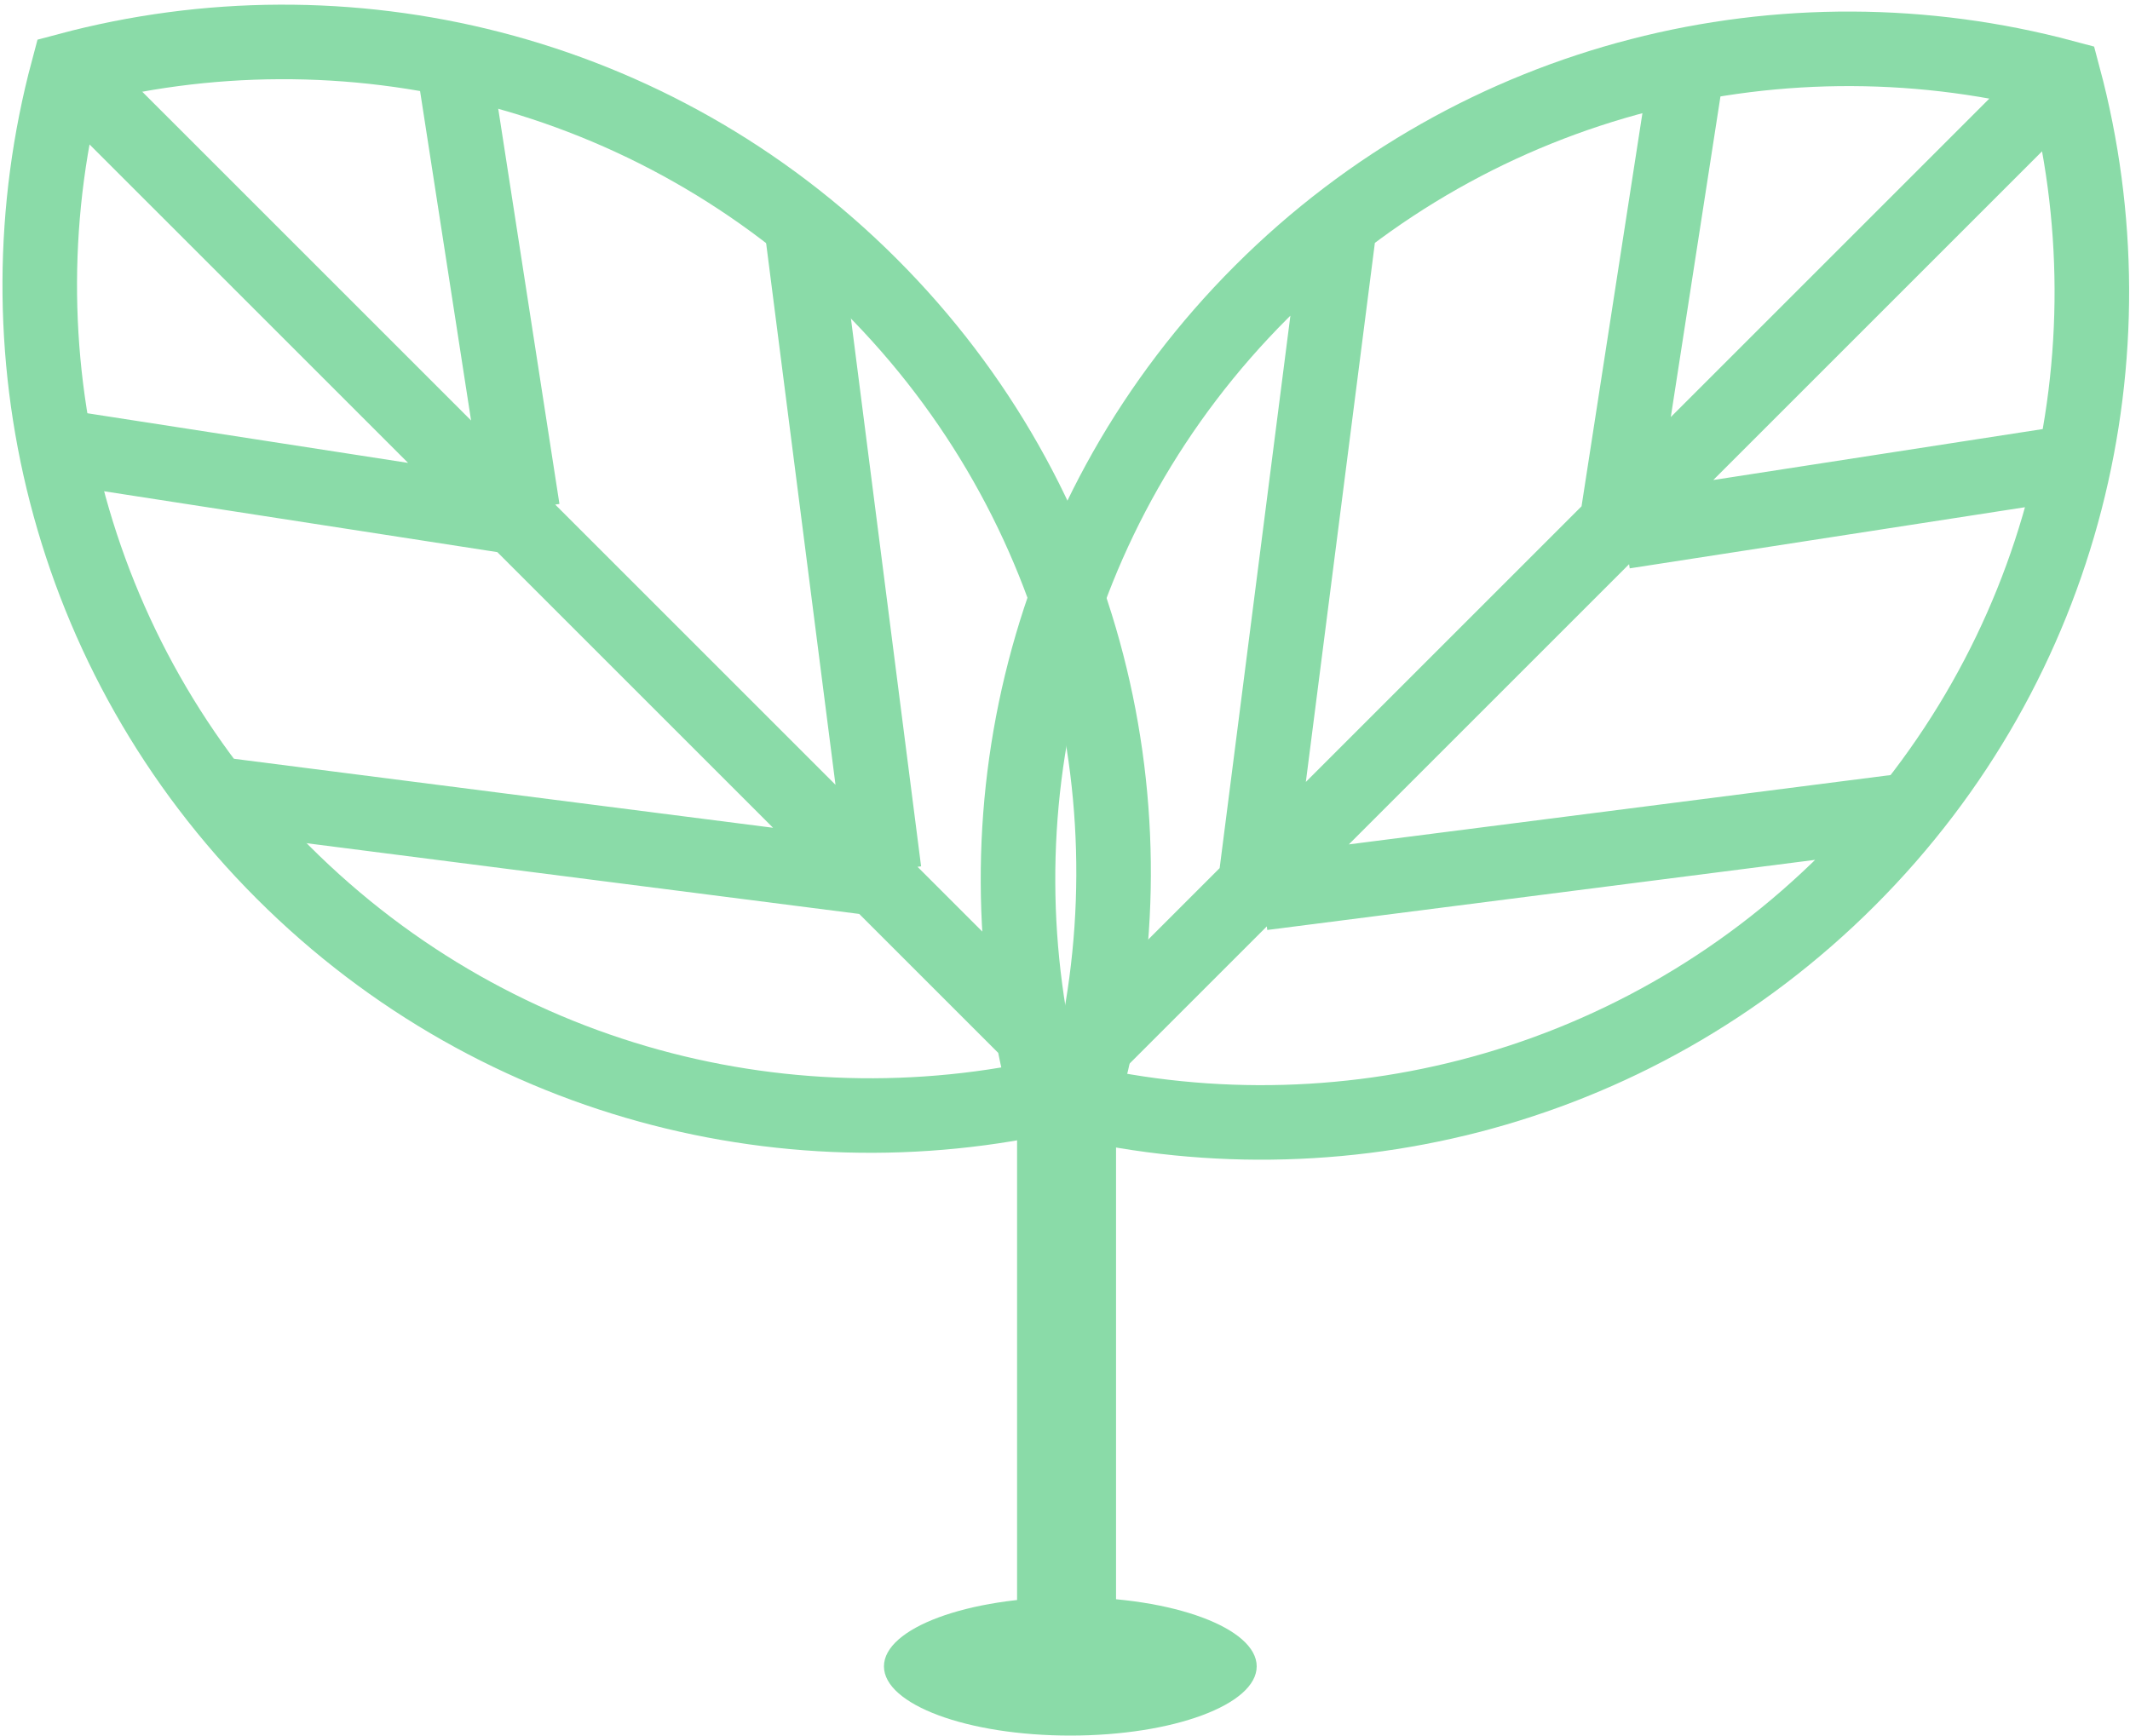 <svg xmlns="http://www.w3.org/2000/svg" width="200" height="163" viewBox="0 0 200 163">
  <g fill="none" fill-rule="evenodd" transform="translate(-22 -22)">
    <g stroke="#8ADBA8" stroke-width="7">
      <path d="M123.915 124.12c6.95-26.017.217-54.928-20.195-75.34-20.412-20.412-49.323-27.144-75.34-20.195-6.95 26.018-.218 54.93 20.194 75.34 20.412 20.413 49.323 27.145 75.34 20.196z"/>
      <path d="M29.13 29.338l94.203 94.2M43.5 96.73l60.81 7.785m-74.933-40.29l40.987 6.345M97.23 42.998l7.786 60.81m-40.29-74.932l6.345 40.987m49.164 54.905c26.018 6.95 54.93.217 75.34-20.195 20.413-20.412 27.145-49.323 20.196-75.34-26.02-6.95-54.93-.218-75.34 20.194-20.414 20.412-27.146 49.323-20.197 75.34zm94.783-94.784l-94.2 94.2m26.808-79.832l-7.785 60.81m40.29-74.932l-6.346 40.987m27.572 26.867l-60.81 7.785m74.932-40.29l-40.988 6.34"/>
    </g>
    <path fill="#8ADBA8" d="M117.5 128h9.292v48H117.5z"/>
    <ellipse cx="122.5" cy="178.5" fill="#8ADBA8" rx="17.5" ry="6.5"/>
  </g>
</svg>

